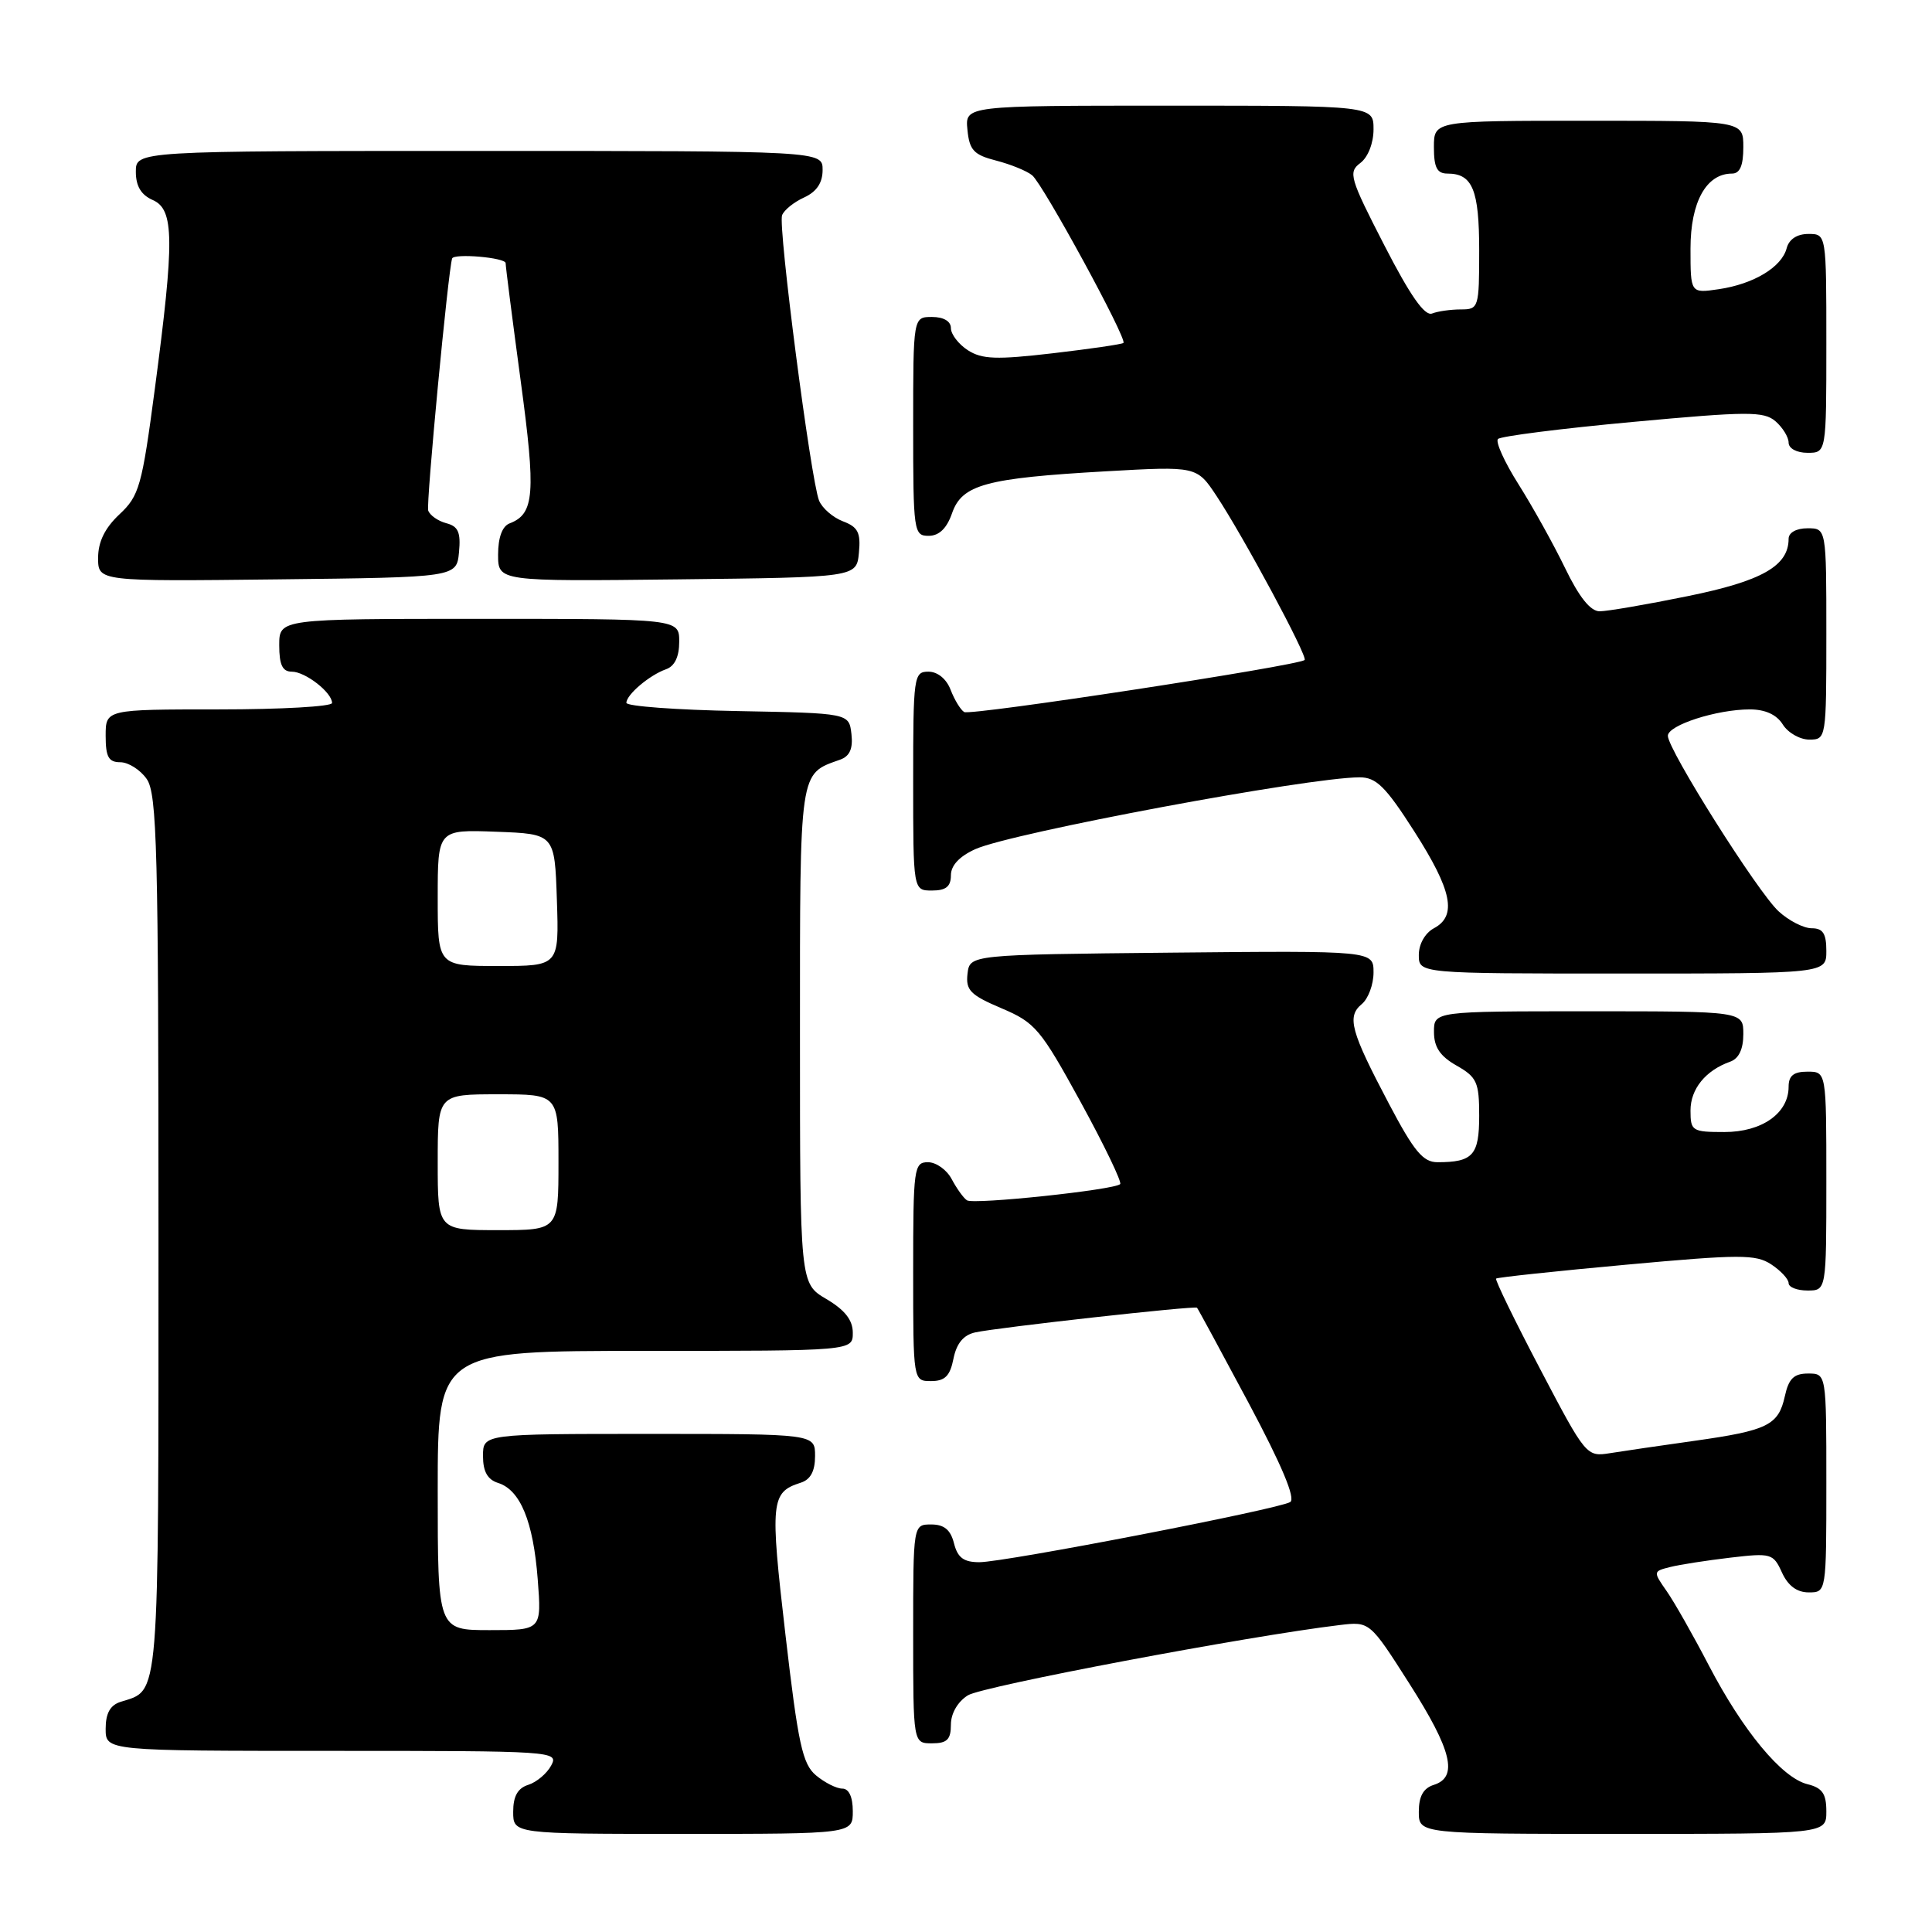 <?xml version="1.0" encoding="UTF-8" standalone="no"?>
<!DOCTYPE svg PUBLIC "-//W3C//DTD SVG 1.1//EN" "http://www.w3.org/Graphics/SVG/1.1/DTD/svg11.dtd" >
<svg xmlns="http://www.w3.org/2000/svg" xmlns:xlink="http://www.w3.org/1999/xlink" version="1.1" viewBox="0 0 256 256">
 <g >
 <path fill="currentColor"
d=" M 113.00 240.00 C 113.00 238.11 112.49 237.00 111.61 237.00 C 110.85 237.00 109.28 236.21 108.13 235.25 C 106.33 233.75 105.76 231.11 104.07 216.55 C 102.02 198.93 102.14 197.73 106.09 196.47 C 107.40 196.06 108.00 194.94 108.00 192.93 C 108.00 190.00 108.00 190.00 86.00 190.00 C 64.00 190.00 64.00 190.00 64.00 192.93 C 64.00 194.99 64.60 196.06 66.01 196.50 C 68.95 197.44 70.66 201.60 71.25 209.25 C 71.77 216.00 71.77 216.00 64.88 216.00 C 58.00 216.00 58.00 216.00 58.00 197.50 C 58.00 179.00 58.00 179.00 85.50 179.00 C 113.00 179.00 113.00 179.00 113.00 176.60 C 113.00 174.91 111.95 173.58 109.50 172.13 C 106.00 170.07 106.00 170.07 106.00 137.19 C 106.00 101.68 105.87 102.60 111.32 100.66 C 112.60 100.20 113.04 99.20 112.82 97.26 C 112.50 94.50 112.50 94.50 97.75 94.22 C 89.64 94.07 83.00 93.58 83.00 93.13 C 83.00 92.05 86.05 89.46 88.25 88.68 C 89.40 88.28 90.00 87.02 90.00 85.03 C 90.00 82.00 90.00 82.00 63.50 82.00 C 37.00 82.00 37.00 82.00 37.00 85.50 C 37.00 88.10 37.43 89.00 38.67 89.00 C 40.46 89.00 44.00 91.76 44.00 93.15 C 44.00 93.62 37.25 94.00 29.00 94.00 C 14.00 94.00 14.00 94.00 14.00 97.50 C 14.00 100.30 14.39 101.00 15.94 101.00 C 17.01 101.00 18.59 102.00 19.44 103.22 C 20.81 105.17 21.00 112.59 21.00 163.65 C 21.00 226.26 21.19 223.85 15.99 225.50 C 14.60 225.94 14.00 227.02 14.00 229.07 C 14.00 232.00 14.00 232.00 44.04 232.00 C 73.41 232.00 74.05 232.04 73.04 233.93 C 72.47 235.00 71.10 236.15 70.00 236.50 C 68.60 236.94 68.00 238.01 68.00 240.07 C 68.00 243.00 68.00 243.00 90.50 243.00 C 113.00 243.00 113.00 243.00 113.00 240.00 Z  M 242.00 240.02 C 242.00 237.67 241.47 236.90 239.48 236.41 C 236.09 235.56 230.95 229.35 226.42 220.66 C 224.37 216.72 221.87 212.31 220.86 210.86 C 219.03 208.24 219.04 208.21 221.30 207.64 C 222.56 207.32 226.13 206.77 229.25 206.40 C 234.69 205.76 234.97 205.84 236.12 208.37 C 236.92 210.12 238.10 211.00 239.66 211.00 C 242.00 211.00 242.00 211.00 242.00 196.50 C 242.00 182.00 242.00 182.00 239.58 182.00 C 237.70 182.00 237.01 182.67 236.50 185.01 C 235.65 188.85 234.24 189.55 224.50 190.92 C 220.10 191.54 215.08 192.27 213.35 192.55 C 210.22 193.05 210.14 192.96 204.07 181.39 C 200.70 174.97 198.08 169.59 198.24 169.42 C 198.41 169.26 206.16 168.43 215.47 167.58 C 230.56 166.20 232.65 166.19 234.70 167.54 C 235.96 168.37 237.00 169.49 237.00 170.02 C 237.00 170.56 238.12 171.00 239.50 171.00 C 242.00 171.00 242.00 171.00 242.00 156.50 C 242.00 142.00 242.00 142.00 239.50 142.00 C 237.67 142.00 237.00 142.53 237.00 144.00 C 237.00 147.51 233.47 150.00 228.50 150.00 C 224.22 150.00 224.00 149.86 224.00 147.15 C 224.00 144.30 225.99 141.84 229.25 140.68 C 230.40 140.28 231.00 139.02 231.00 137.03 C 231.00 134.00 231.00 134.00 210.50 134.00 C 190.00 134.00 190.00 134.00 190.01 136.75 C 190.01 138.75 190.82 139.96 193.01 141.20 C 195.70 142.73 196.00 143.41 196.00 147.85 C 196.00 153.07 195.17 154.00 190.48 154.00 C 188.56 154.00 187.37 152.57 184.04 146.25 C 178.96 136.62 178.44 134.71 180.44 133.05 C 181.30 132.34 182.00 130.45 182.00 128.86 C 182.00 125.97 182.00 125.97 155.25 126.23 C 128.50 126.50 128.50 126.50 128.20 129.03 C 127.95 131.21 128.58 131.85 132.70 133.60 C 137.18 135.50 137.87 136.32 143.20 146.04 C 146.33 151.76 148.68 156.65 148.43 156.90 C 147.66 157.67 129.02 159.64 128.13 159.05 C 127.67 158.75 126.77 157.49 126.11 156.25 C 125.46 155.01 124.05 154.00 122.96 154.00 C 121.10 154.00 121.00 154.75 121.00 168.50 C 121.00 183.00 121.00 183.00 123.38 183.00 C 125.21 183.00 125.89 182.32 126.34 180.03 C 126.75 178.00 127.67 176.89 129.22 176.55 C 132.17 175.90 158.32 172.99 158.61 173.28 C 158.73 173.40 161.81 179.09 165.46 185.92 C 169.85 194.16 171.70 198.57 170.96 199.03 C 169.41 199.98 133.15 207.00 129.77 207.00 C 127.69 207.00 126.89 206.40 126.41 204.50 C 125.96 202.71 125.11 202.00 123.39 202.00 C 121.00 202.00 121.00 202.00 121.00 216.50 C 121.00 231.00 121.00 231.00 123.50 231.00 C 125.49 231.00 126.00 230.50 126.00 228.52 C 126.00 227.04 126.90 225.48 128.25 224.64 C 130.17 223.43 165.44 216.77 177.50 215.33 C 181.50 214.85 181.50 214.85 186.75 223.09 C 192.39 231.93 193.24 235.47 190.00 236.50 C 188.60 236.94 188.00 238.01 188.00 240.07 C 188.00 243.00 188.00 243.00 215.00 243.00 C 242.00 243.00 242.00 243.00 242.00 240.02 Z  M 242.00 126.00 C 242.00 123.70 241.55 123.00 240.06 123.00 C 238.99 123.00 237.01 121.99 235.67 120.75 C 232.91 118.22 221.00 99.33 221.00 97.50 C 221.00 96.09 227.47 94.00 231.86 94.00 C 233.90 94.00 235.42 94.69 236.23 96.00 C 236.92 97.10 238.50 98.00 239.74 98.00 C 241.98 98.00 242.00 97.87 242.00 84.00 C 242.00 70.00 242.00 70.00 239.50 70.00 C 238.03 70.00 237.00 70.57 237.00 71.39 C 237.00 74.99 233.47 76.99 223.64 78.99 C 218.22 80.10 212.96 81.00 211.96 81.00 C 210.74 81.00 209.24 79.12 207.37 75.25 C 205.84 72.09 203.06 67.10 201.21 64.17 C 199.35 61.23 198.13 58.53 198.49 58.17 C 198.86 57.80 206.88 56.78 216.33 55.91 C 231.58 54.50 233.70 54.49 235.25 55.81 C 236.21 56.64 237.00 57.92 237.00 58.65 C 237.00 59.42 238.07 60.00 239.50 60.00 C 242.00 60.00 242.00 60.00 242.00 45.50 C 242.00 31.00 242.00 31.00 239.62 31.00 C 238.12 31.00 237.05 31.70 236.74 32.90 C 236.08 35.40 232.39 37.63 227.75 38.32 C 224.00 38.87 224.00 38.87 224.00 32.94 C 224.00 26.77 226.09 23.00 229.50 23.00 C 230.55 23.00 231.00 21.94 231.00 19.50 C 231.00 16.00 231.00 16.00 210.50 16.00 C 190.00 16.00 190.00 16.00 190.00 19.50 C 190.00 22.20 190.41 23.00 191.80 23.00 C 195.12 23.00 196.00 25.15 196.00 33.20 C 196.00 40.78 195.93 41.00 193.58 41.00 C 192.25 41.00 190.53 41.24 189.76 41.54 C 188.78 41.92 186.86 39.18 183.43 32.50 C 178.85 23.59 178.62 22.82 180.25 21.60 C 181.27 20.83 182.00 18.96 182.00 17.14 C 182.00 14.00 182.00 14.00 154.94 14.00 C 127.87 14.00 127.87 14.00 128.19 17.19 C 128.45 19.90 129.03 20.52 132.00 21.28 C 133.93 21.78 136.07 22.65 136.77 23.23 C 138.23 24.44 149.40 44.95 148.86 45.44 C 148.66 45.62 144.45 46.23 139.50 46.81 C 132.03 47.68 130.12 47.61 128.25 46.41 C 127.01 45.61 126.00 44.29 126.00 43.48 C 126.00 42.57 125.04 42.00 123.50 42.00 C 121.00 42.00 121.00 42.00 121.00 56.50 C 121.00 70.46 121.08 71.00 123.05 71.00 C 124.43 71.00 125.45 70.02 126.15 68.01 C 127.47 64.21 130.60 63.36 146.54 62.45 C 158.58 61.77 158.58 61.77 161.20 65.72 C 164.81 71.18 173.32 87.02 172.87 87.45 C 172.08 88.21 128.58 94.86 127.76 94.35 C 127.27 94.05 126.47 92.72 125.96 91.40 C 125.41 89.96 124.24 89.00 123.02 89.00 C 121.08 89.00 121.00 89.61 121.00 103.50 C 121.00 118.00 121.00 118.00 123.50 118.00 C 125.34 118.00 126.00 117.47 126.00 115.98 C 126.00 114.67 127.14 113.46 129.25 112.51 C 134.11 110.34 173.32 103.01 180.16 103.00 C 182.36 103.00 183.60 104.22 187.41 110.18 C 192.41 118.00 193.09 121.35 190.00 123.00 C 188.83 123.63 188.00 125.09 188.00 126.54 C 188.00 129.00 188.00 129.00 215.00 129.00 C 242.00 129.00 242.00 129.00 242.00 126.00 Z  M 60.82 73.17 C 61.07 70.54 60.72 69.74 59.14 69.33 C 58.04 69.04 56.96 68.28 56.74 67.65 C 56.44 66.80 59.39 35.78 59.91 34.25 C 60.16 33.54 67.00 34.13 67.00 34.87 C 67.00 35.34 67.90 42.35 68.99 50.44 C 71.02 65.44 70.82 68.09 67.53 69.35 C 66.55 69.72 66.00 71.23 66.00 73.49 C 66.00 77.04 66.00 77.04 89.75 76.77 C 113.50 76.50 113.50 76.50 113.81 73.25 C 114.07 70.58 113.69 69.83 111.70 69.08 C 110.36 68.57 108.94 67.33 108.53 66.33 C 107.44 63.61 103.07 29.98 103.63 28.52 C 103.89 27.83 105.21 26.77 106.56 26.16 C 108.21 25.40 109.00 24.23 109.00 22.52 C 109.00 20.00 109.00 20.00 63.50 20.00 C 18.00 20.00 18.00 20.00 18.00 22.76 C 18.00 24.67 18.70 25.83 20.25 26.51 C 23.09 27.76 23.13 31.79 20.52 51.50 C 18.81 64.43 18.45 65.70 15.83 68.15 C 13.90 69.96 13.00 71.79 13.00 73.92 C 13.00 77.04 13.00 77.04 36.75 76.77 C 60.50 76.50 60.50 76.50 60.82 73.17 Z  M 58.00 154.00 C 58.00 145.00 58.00 145.00 66.00 145.00 C 74.00 145.00 74.00 145.00 74.00 154.00 C 74.00 163.00 74.00 163.00 66.00 163.00 C 58.00 163.00 58.00 163.00 58.00 154.00 Z  M 58.00 118.96 C 58.00 109.92 58.00 109.92 65.75 110.21 C 73.50 110.50 73.50 110.50 73.79 119.25 C 74.08 128.00 74.08 128.00 66.04 128.00 C 58.00 128.00 58.00 128.00 58.00 118.96 Z "/>
</g>
</svg>
